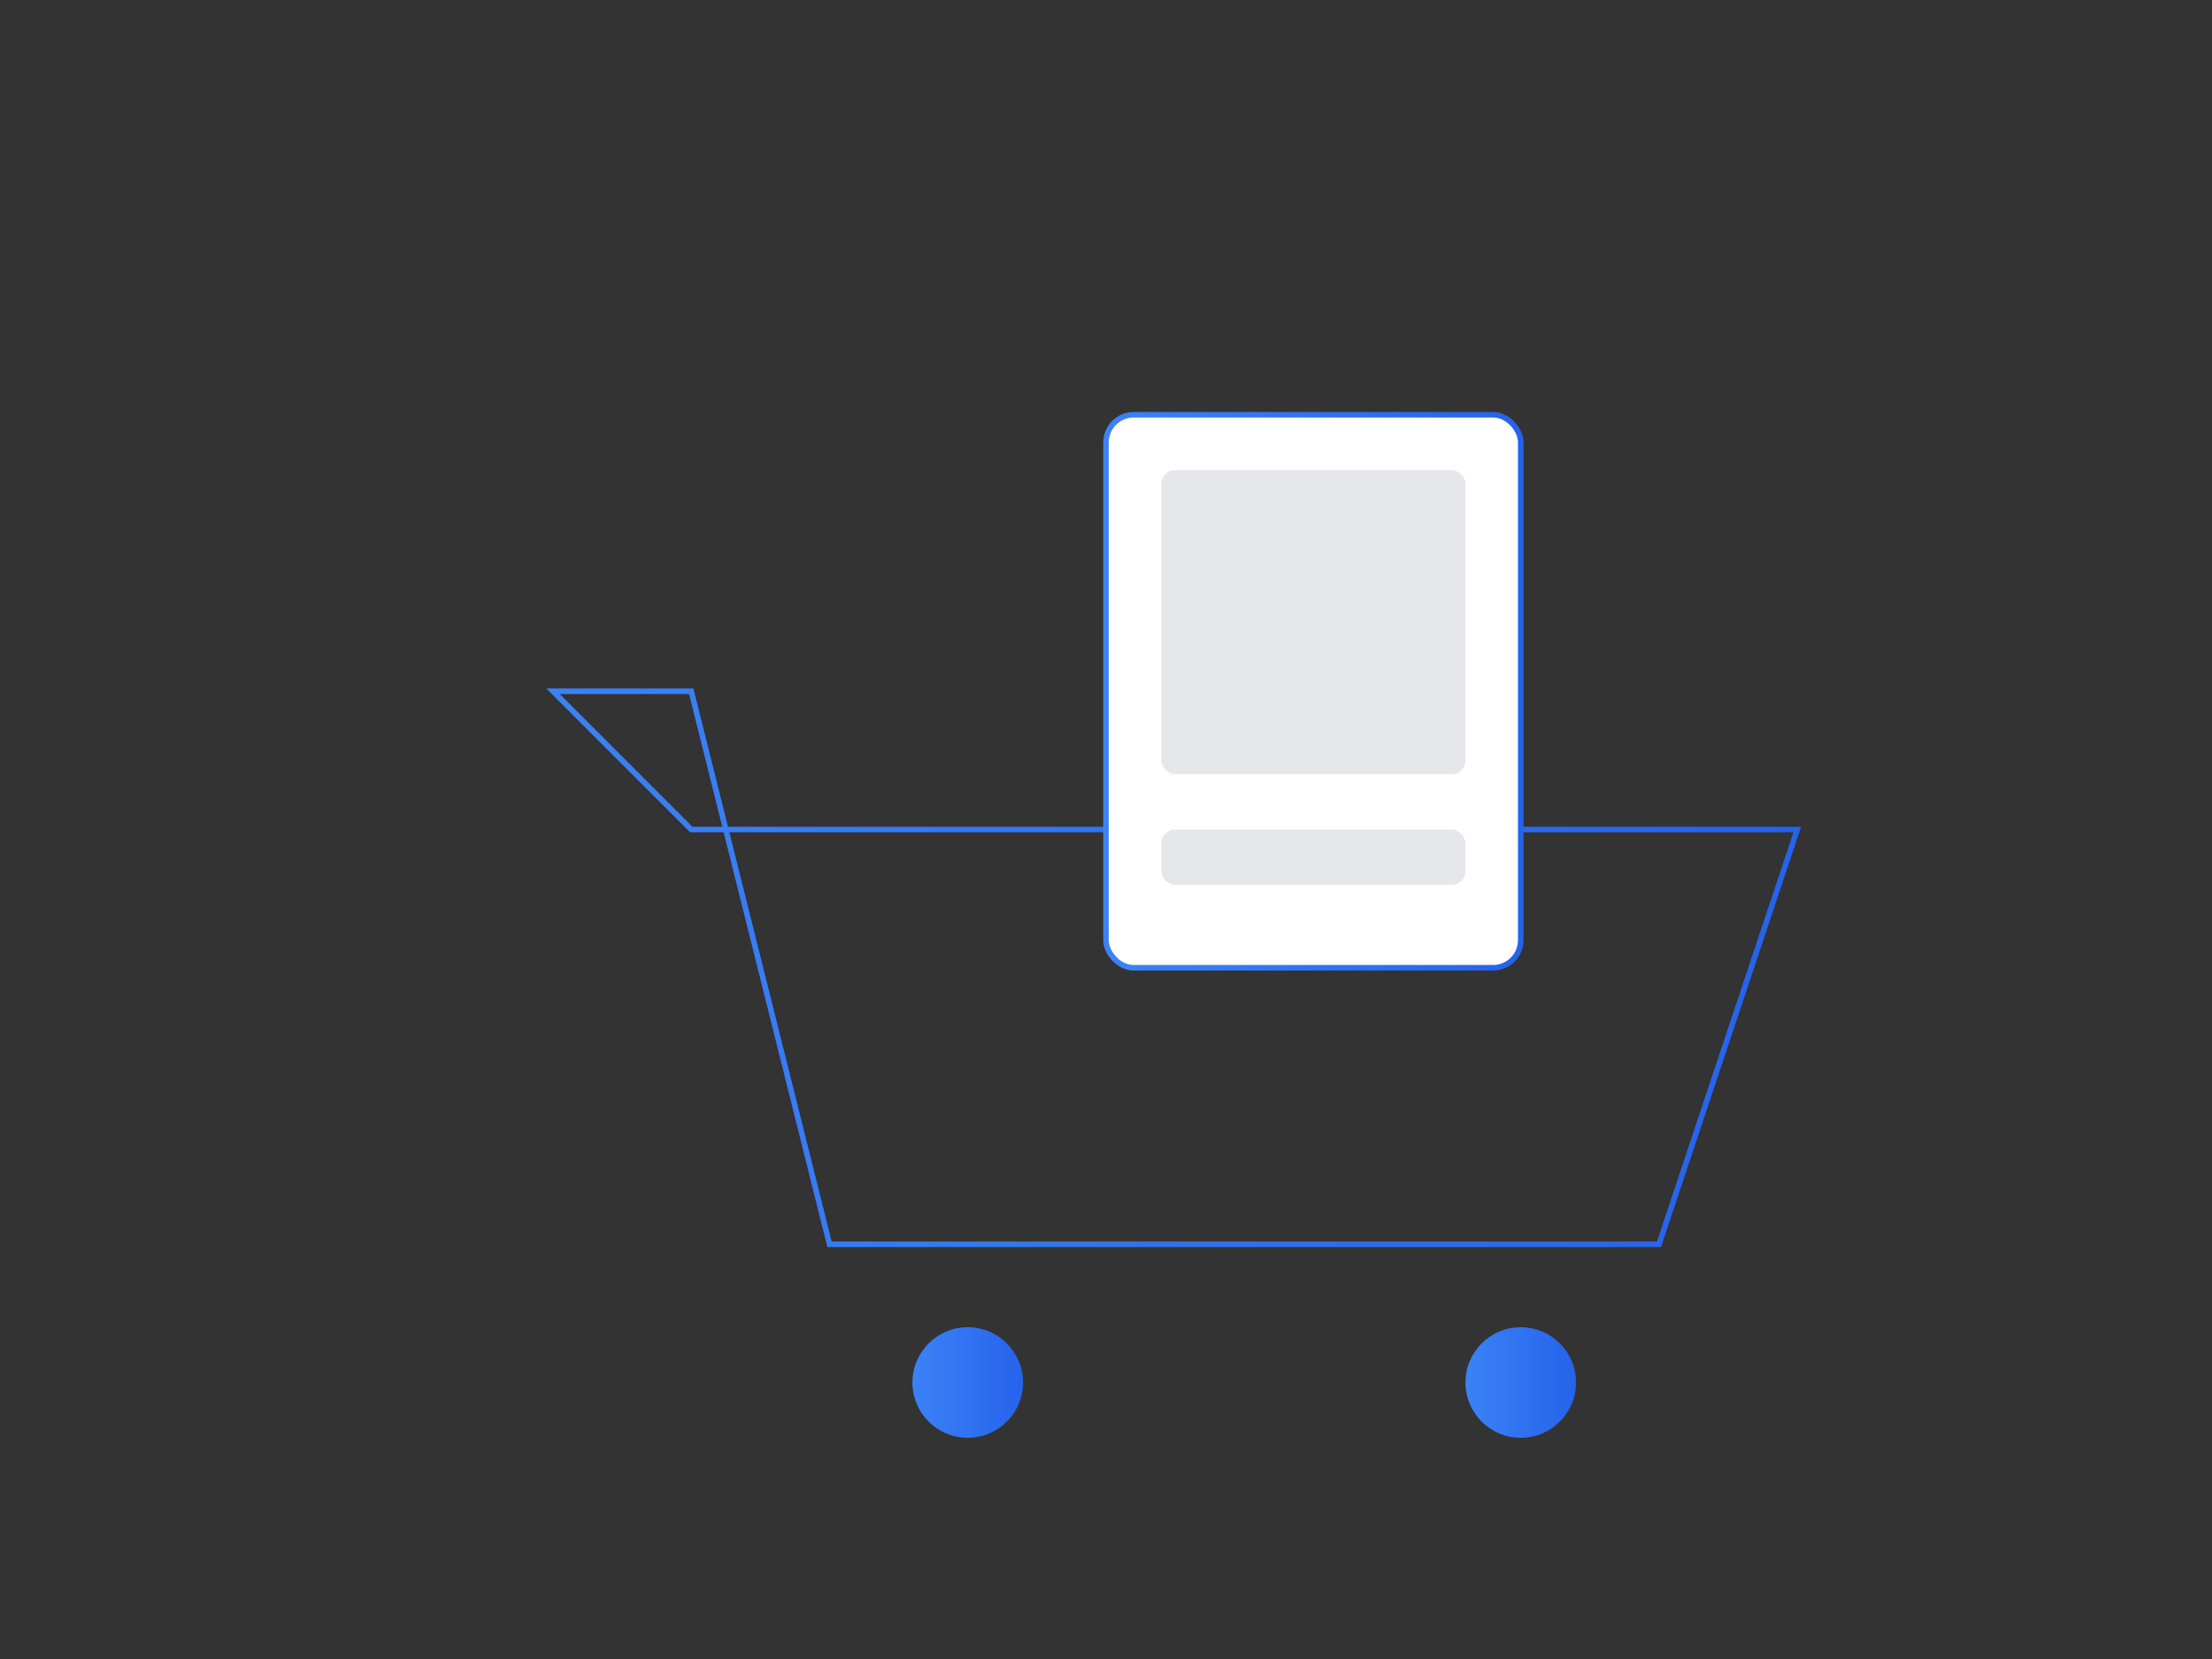 <svg xmlns="http://www.w3.org/2000/svg" viewBox="0 0 800 600">
  <rect x="0" y="0" width="800" height="600" fill="#333333" stroke="none"/>
  <defs>
    <linearGradient id="grad1" x1="0%" y1="0%" x2="100%" y2="0%">
      <stop offset="0%" style="stop-color:#3B82F6;stop-opacity:1" />
      <stop offset="100%" style="stop-color:#2563EB;stop-opacity:1" />
    </linearGradient>
  </defs>
  <g transform="translate(100, 50)">
    <!-- 购物车图标 -->
    <path d="M100,200 L150,200 L200,400 L500,400 L550,250 L150,250 Z" fill="none" stroke="url(#grad1)" stroke-width="2"/>
    <circle cx="250" cy="450" r="20" fill="url(#grad1)"/>
    <circle cx="450" cy="450" r="20" fill="url(#grad1)"/>
    <!-- 商品卡片 -->
    <rect x="300" y="100" width="150" height="200" rx="10" fill="white" stroke="url(#grad1)" stroke-width="2"/>
    <rect x="320" y="120" width="110" height="110" rx="5" fill="#E5E7EB"/>
    <rect x="320" y="250" width="110" height="20" rx="5" fill="#E5E7EB"/>
  </g>
</svg> 